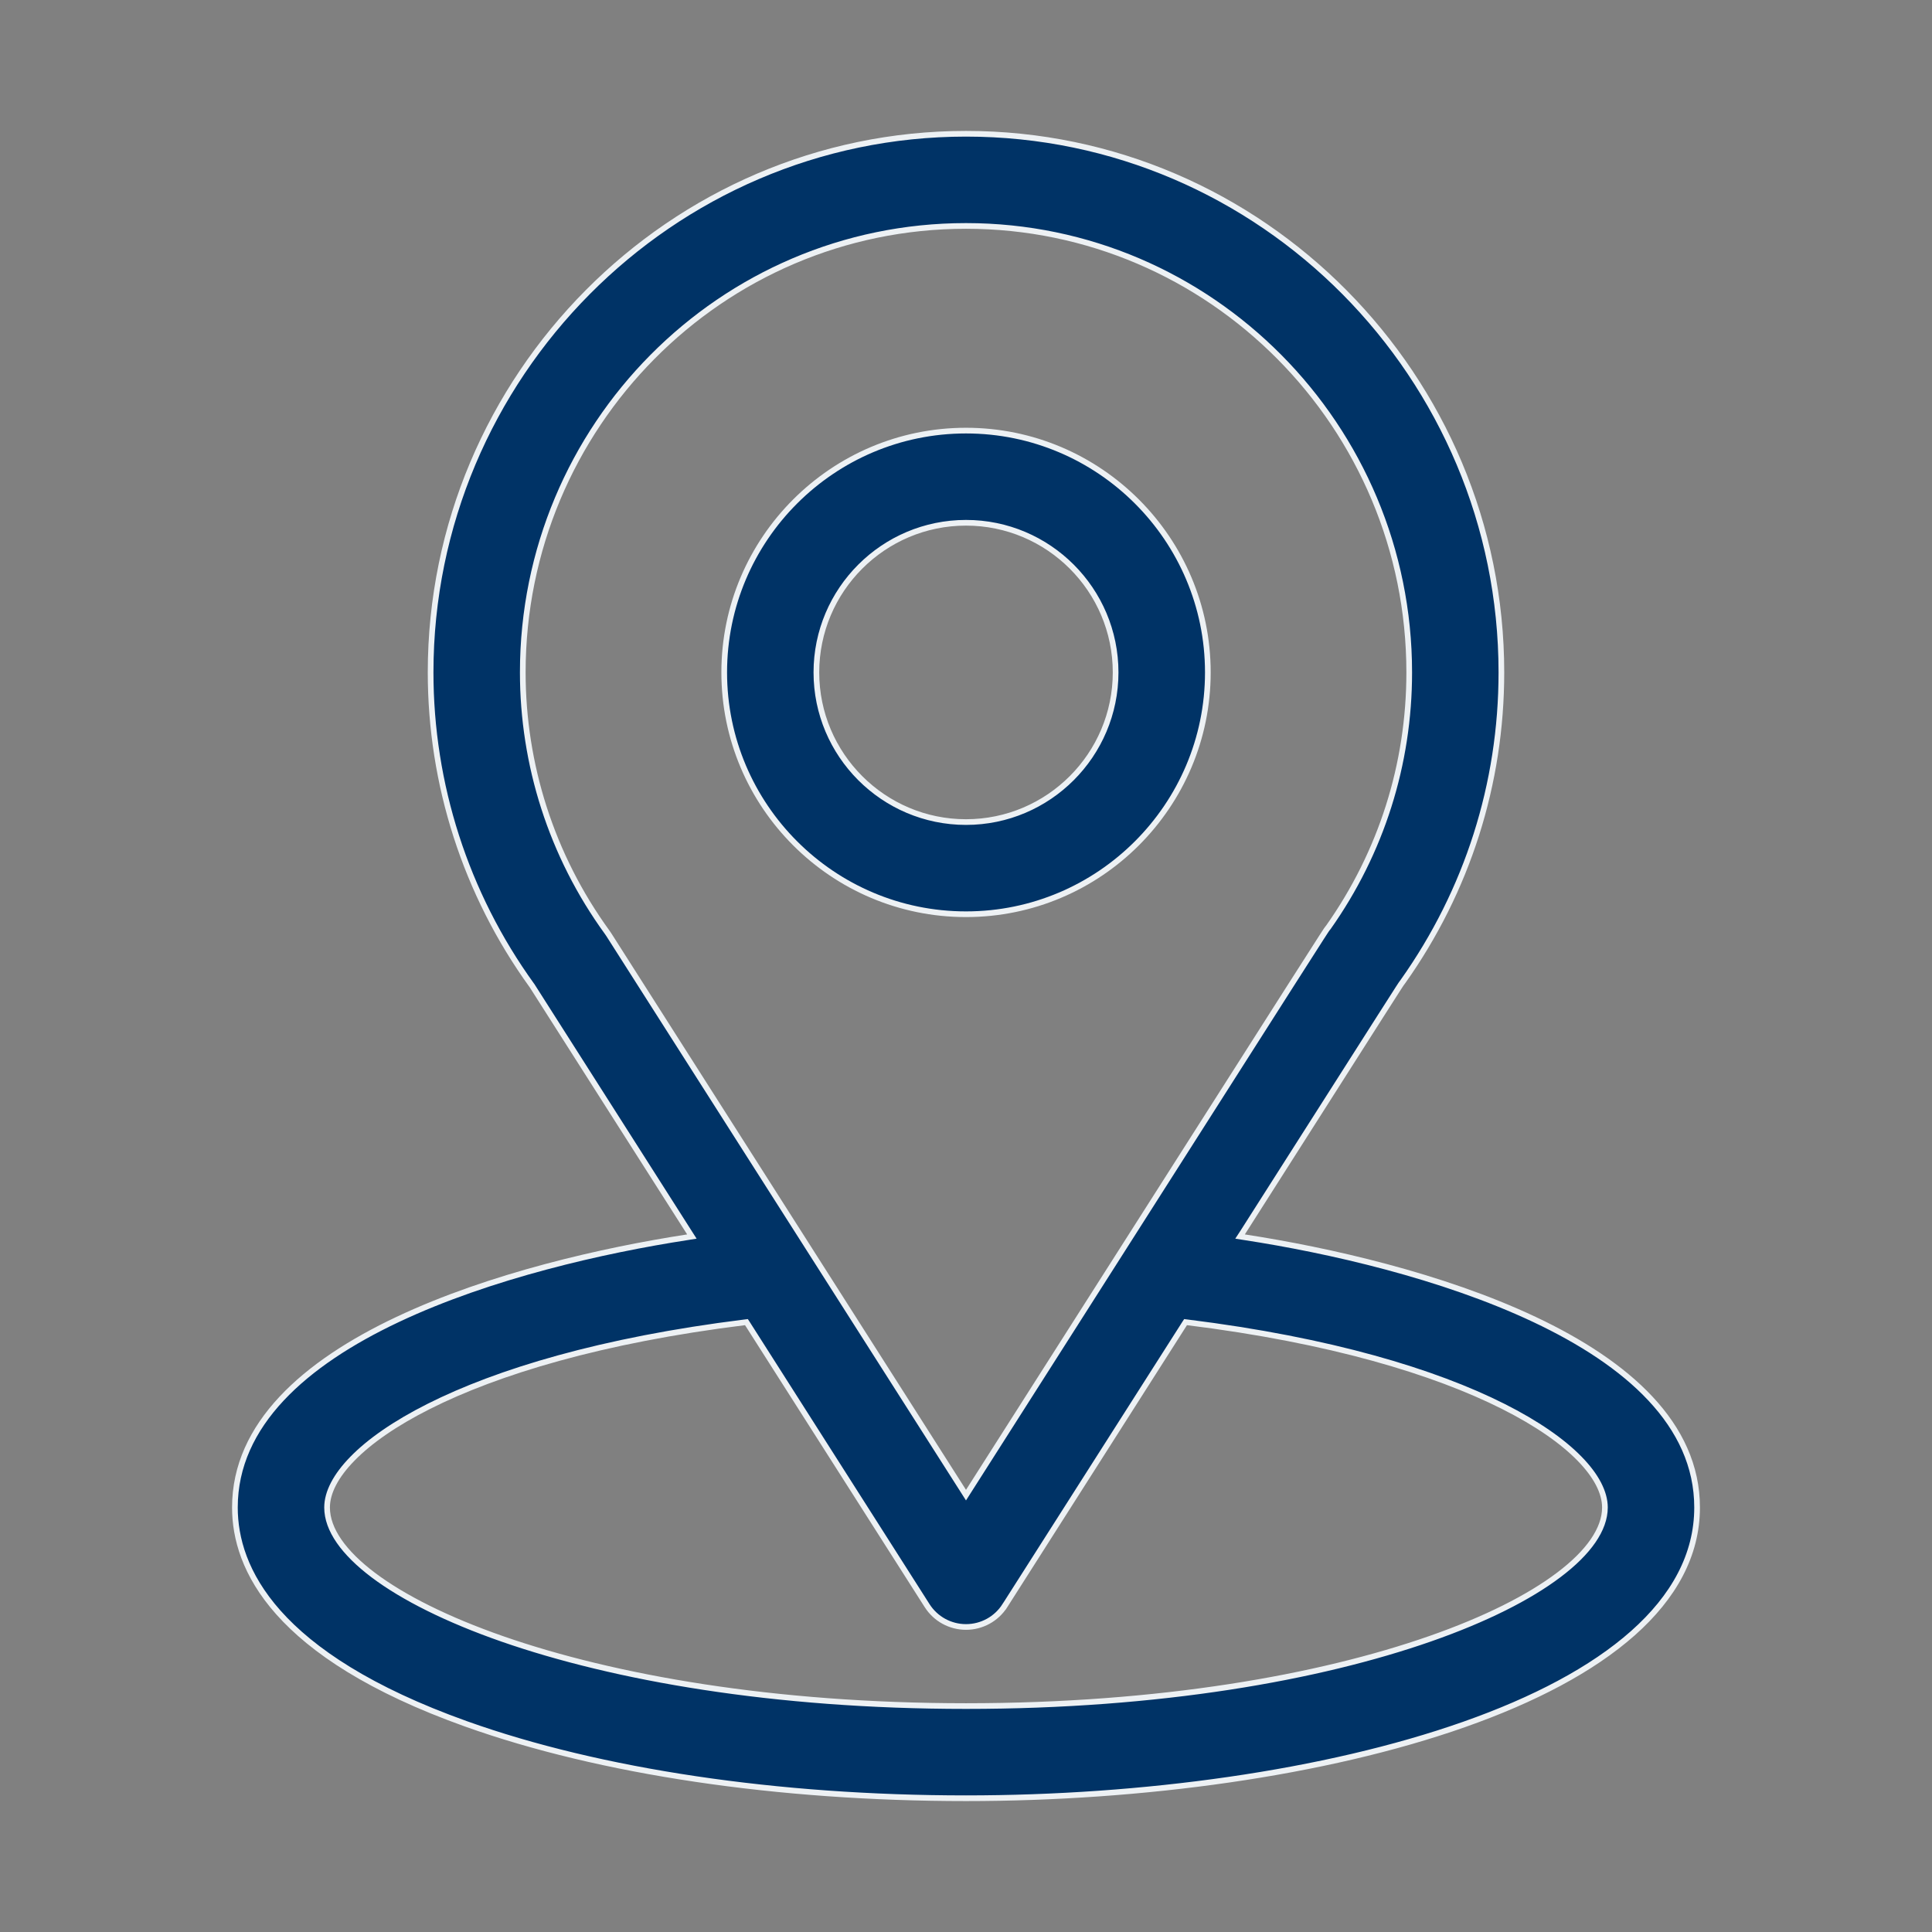 <svg width="34" height="34" viewBox="0 0 34 34" fill="none" xmlns="http://www.w3.org/2000/svg">
<rect x="0" y="0" width="34" height="34" fill="#808080" stroke="none"/>
<path d="M21.865 21.697L21.823 21.761L21.899 21.773C23.383 22.001 25.38 22.454 27.005 23.221C28.634 23.99 29.866 25.065 29.866 26.529C29.866 27.365 29.456 28.103 28.737 28.741C28.017 29.38 26.991 29.916 25.767 30.347C23.32 31.209 20.097 31.646 17 31.646C13.688 31.646 10.563 31.181 8.203 30.338C6.512 29.734 5.495 29.046 4.901 28.379C4.307 27.712 4.134 27.062 4.134 26.529C4.134 25.066 5.368 23.99 6.997 23.221C8.623 22.453 10.62 22.001 12.101 21.773L12.176 21.761L12.135 21.697L9.361 17.343L9.361 17.343L9.359 17.341C8.189 15.722 7.578 13.792 7.578 11.833C7.578 6.627 11.813 2.354 17 2.354C22.204 2.354 26.422 6.635 26.422 11.833C26.422 13.793 25.823 15.674 24.691 17.271L24.691 17.271C24.68 17.287 24.676 17.292 24.672 17.297C24.643 17.333 24.619 17.374 21.865 21.697ZM23.375 16.322L23.376 16.321C24.308 15.002 24.8 13.45 24.8 11.833C24.8 7.501 21.301 3.976 17 3.976C12.69 3.976 9.2 7.5 9.2 11.833C9.2 13.448 9.702 15.054 10.687 16.409C10.697 16.422 10.706 16.436 10.715 16.45C10.715 16.45 10.715 16.45 10.715 16.45L16.958 26.246L17 26.312L17.042 26.246C18.712 23.626 19.937 21.703 20.837 20.29C21.74 18.873 22.316 17.969 22.685 17.39C23.337 16.369 23.344 16.359 23.364 16.335C23.367 16.332 23.37 16.329 23.375 16.322ZM13.153 23.293L13.136 23.267L13.104 23.271C10.584 23.584 8.752 24.143 7.548 24.749C6.947 25.051 6.5 25.366 6.204 25.669C5.908 25.971 5.756 26.266 5.756 26.529C5.756 26.918 6.049 27.327 6.572 27.721C7.098 28.116 7.868 28.503 8.846 28.844C10.805 29.525 13.609 30.024 17 30.024C20.411 30.024 23.215 29.522 25.169 28.839C26.145 28.498 26.911 28.11 27.433 27.715C27.953 27.323 28.244 26.914 28.244 26.529C28.244 26.266 28.092 25.971 27.796 25.669C27.5 25.366 27.053 25.051 26.452 24.749C25.248 24.143 23.416 23.584 20.895 23.271L20.864 23.267L20.847 23.293L17.684 28.257L17.726 28.284L17.684 28.257C17.535 28.491 17.277 28.632 17 28.632C16.723 28.632 16.465 28.491 16.316 28.257L13.153 23.293Z" fill="#003366" stroke="#EDF1F4" stroke-width="0.1"/>
<path d="M12.745 11.833C12.745 9.487 14.654 7.578 17 7.578C19.346 7.578 21.256 9.487 21.256 11.833C21.256 14.18 19.346 16.089 17 16.089C14.654 16.089 12.745 14.18 12.745 11.833ZM14.367 11.833C14.367 13.285 15.548 14.467 17 14.467C18.452 14.467 19.633 13.285 19.633 11.833C19.633 10.381 18.452 9.2 17 9.2C15.548 9.2 14.367 10.381 14.367 11.833Z" fill="#003366" stroke="#EDF1F4" stroke-width="0.1"/>
</svg>
